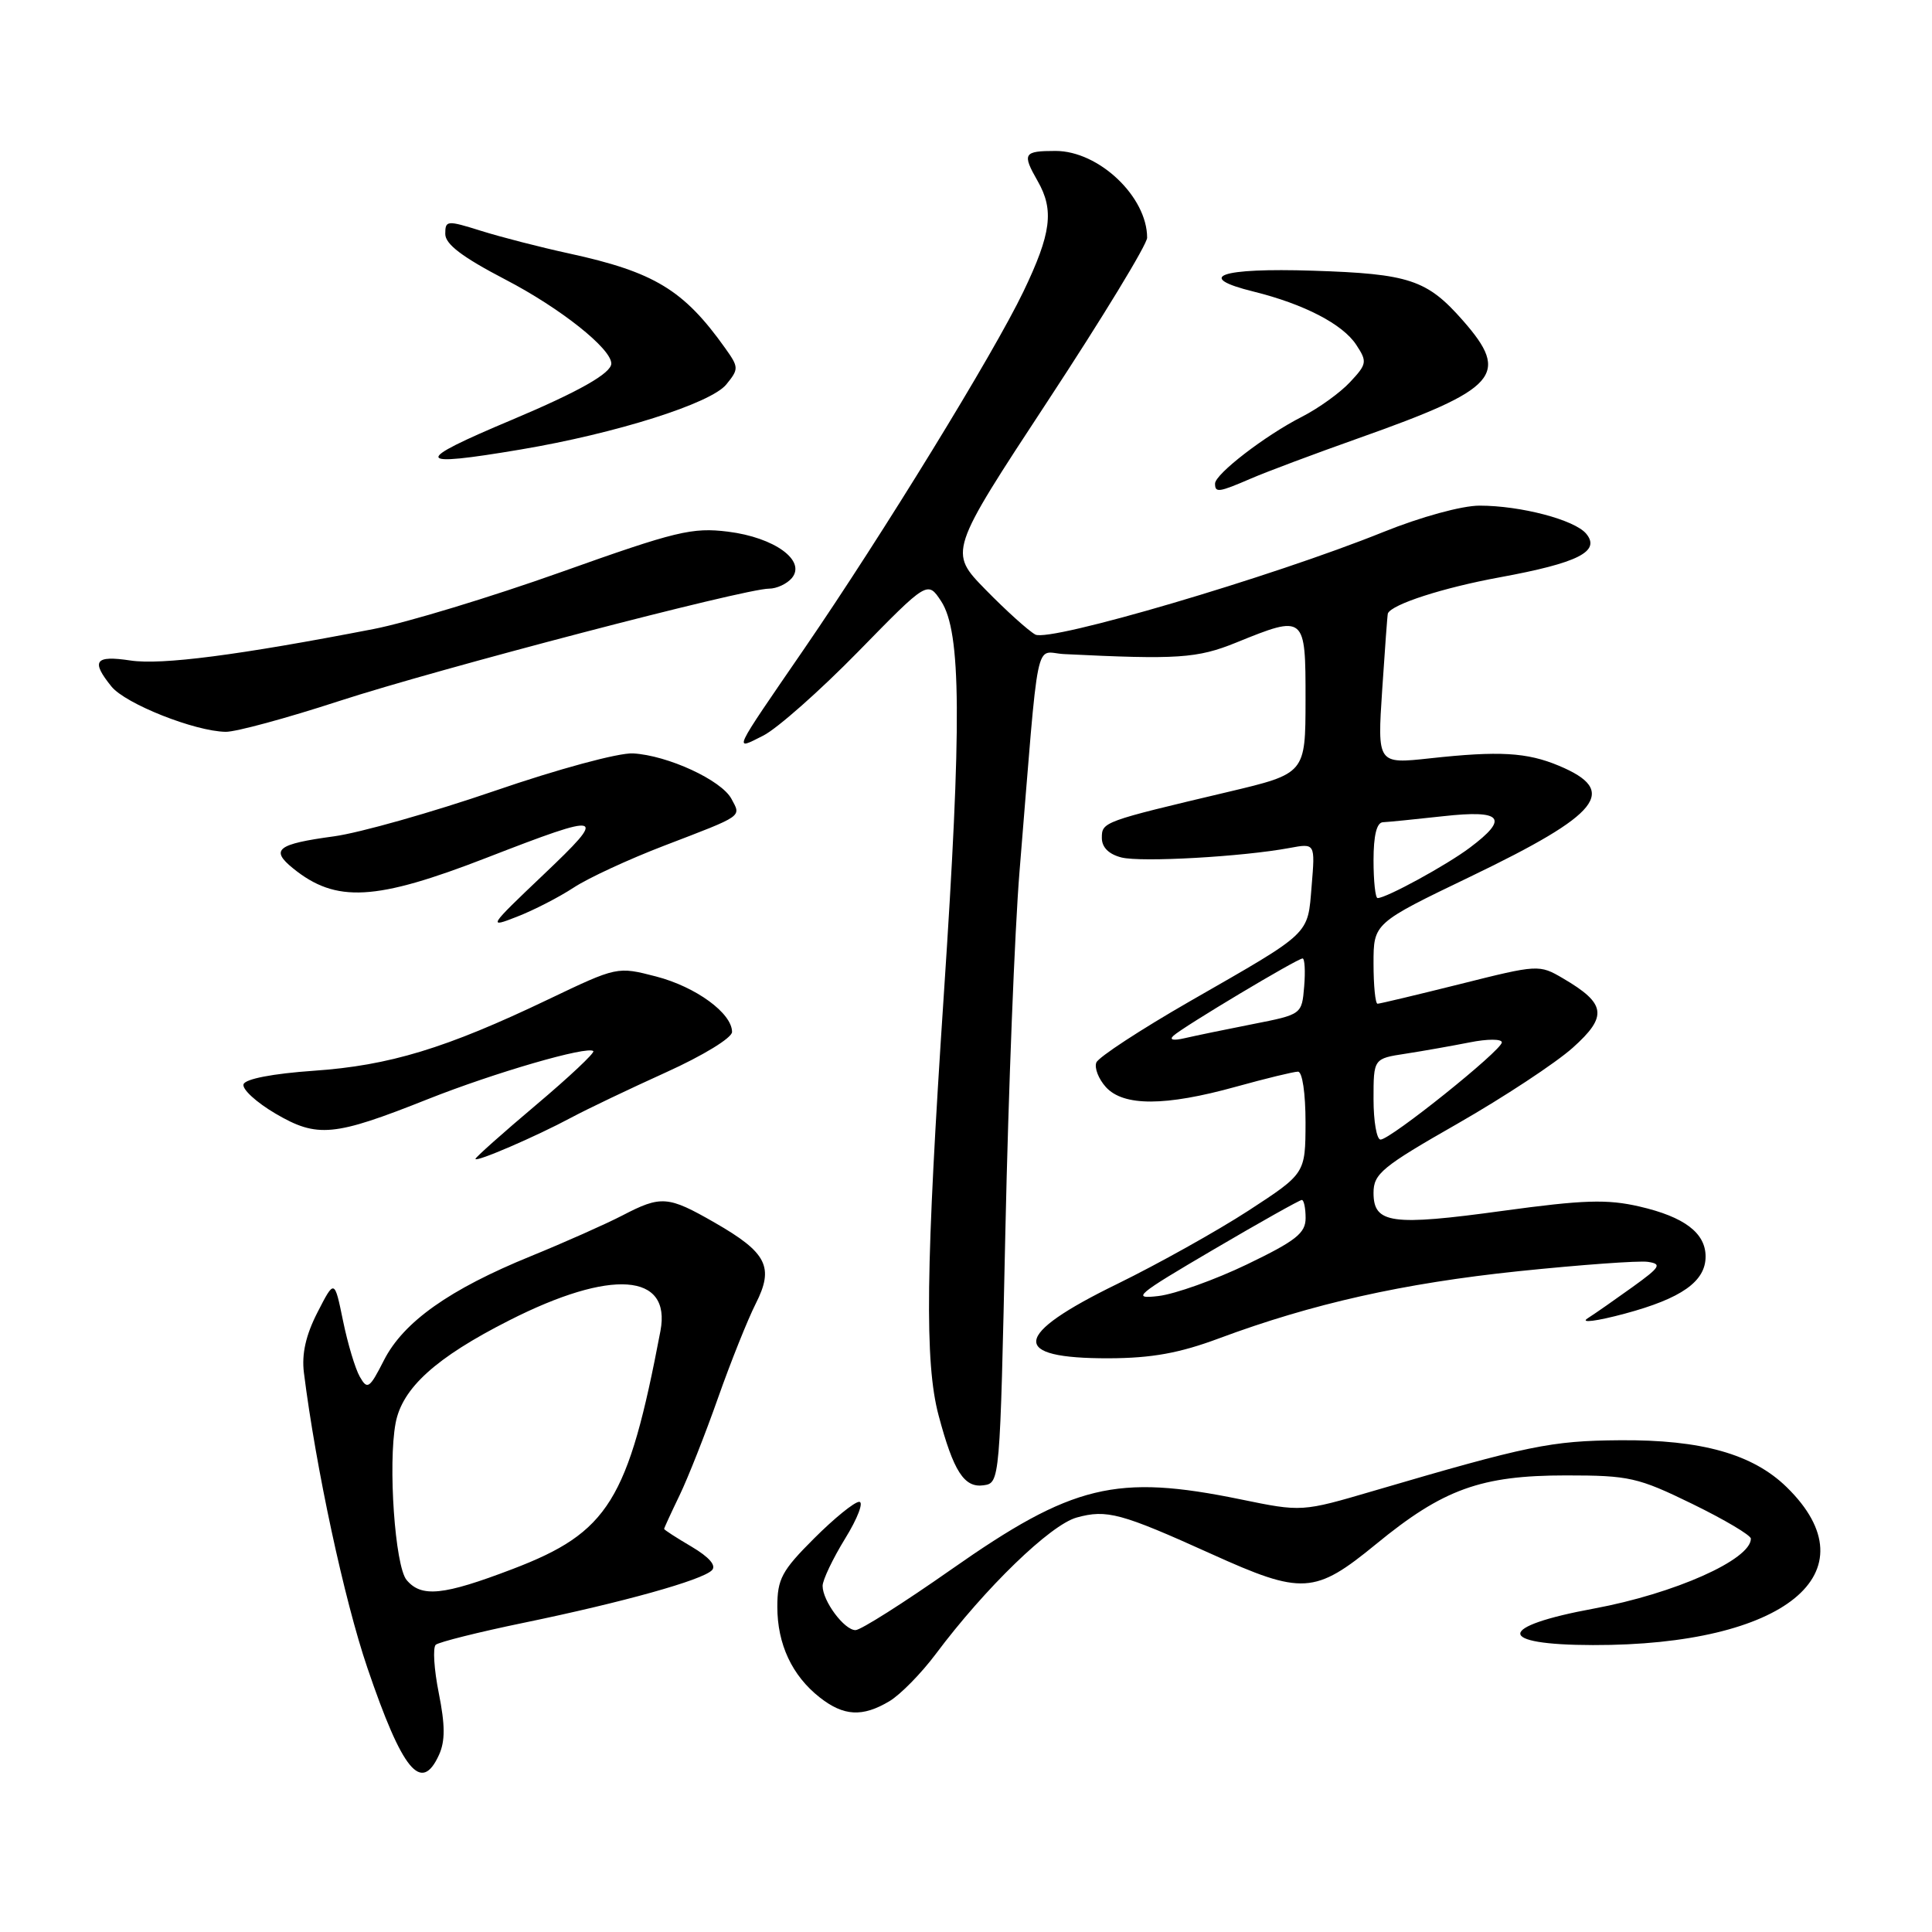 <?xml version="1.0" encoding="UTF-8" standalone="no"?>
<!DOCTYPE svg PUBLIC "-//W3C//DTD SVG 1.1//EN" "http://www.w3.org/Graphics/SVG/1.1/DTD/svg11.dtd" >
<svg xmlns="http://www.w3.org/2000/svg" xmlns:xlink="http://www.w3.org/1999/xlink" version="1.1" viewBox="0 0 256 256">
 <g >
 <path fill="currentColor"
d=" M 58.17 232.53 C 59.00 230.70 58.99 228.59 58.14 224.34 C 57.51 221.19 57.33 218.31 57.74 217.94 C 58.16 217.58 63.42 216.26 69.43 215.02 C 82.58 212.30 93.01 209.39 94.33 208.07 C 94.95 207.45 93.99 206.34 91.65 204.95 C 89.64 203.77 88.00 202.71 88.00 202.59 C 88.00 202.47 88.92 200.47 90.04 198.15 C 91.16 195.83 93.46 190.01 95.15 185.21 C 96.84 180.42 99.09 174.81 100.14 172.74 C 102.60 167.89 101.63 165.98 94.71 162.01 C 88.51 158.45 87.61 158.38 82.46 161.06 C 80.28 162.19 74.84 164.61 70.36 166.44 C 59.56 170.84 53.47 175.15 50.88 180.23 C 48.96 184.00 48.68 184.19 47.68 182.43 C 47.07 181.37 46.07 178.03 45.45 175.00 C 44.32 169.50 44.32 169.50 42.07 173.89 C 40.52 176.91 39.96 179.41 40.27 181.89 C 41.85 194.48 45.61 211.99 48.68 221.00 C 53.33 234.67 55.82 237.69 58.17 232.53 Z  M 117.85 225.42 C 119.31 224.55 122.07 221.73 123.99 219.17 C 130.54 210.41 139.18 202.04 142.67 201.08 C 146.65 199.98 148.53 200.49 160.50 205.90 C 172.57 211.36 174.21 211.26 182.34 204.60 C 191.22 197.31 196.24 195.50 207.50 195.50 C 215.88 195.50 217.03 195.76 224.25 199.28 C 228.51 201.36 232.00 203.43 232.00 203.88 C 232.00 206.66 221.89 211.16 211.22 213.14 C 198.25 215.53 198.18 217.96 211.07 217.98 C 236.48 218.04 248.33 208.38 236.75 197.06 C 232.26 192.67 225.45 190.75 214.64 190.84 C 205.51 190.91 202.47 191.54 182.00 197.55 C 172.50 200.34 172.50 200.34 164.37 198.67 C 147.89 195.29 142.12 196.69 126.05 207.96 C 119.75 212.38 114.04 216.00 113.36 216.00 C 111.87 216.00 109.00 212.14 109.00 210.14 C 109.00 209.36 110.35 206.53 111.99 203.86 C 113.64 201.19 114.47 199.00 113.85 199.00 C 113.22 199.00 110.53 201.19 107.86 203.86 C 103.59 208.12 103.00 209.23 103.00 212.91 C 103.00 217.86 104.95 222.03 108.61 224.91 C 111.79 227.41 114.28 227.55 117.85 225.42 Z  M 133.22 163.00 C 133.62 144.57 134.46 123.20 135.09 115.50 C 137.75 82.99 137.04 86.48 141.00 86.67 C 156.02 87.41 158.64 87.24 163.79 85.15 C 172.94 81.43 173.00 81.48 172.99 92.75 C 172.98 102.50 172.98 102.50 162.74 104.93 C 146.13 108.86 146.00 108.91 146.00 111.03 C 146.00 112.28 146.92 113.19 148.60 113.62 C 151.24 114.28 164.65 113.52 170.88 112.36 C 174.27 111.73 174.27 111.73 173.80 117.38 C 173.25 123.98 173.92 123.35 157.64 132.69 C 151.12 136.44 145.55 140.08 145.27 140.79 C 144.99 141.50 145.56 142.96 146.53 144.04 C 148.86 146.61 154.39 146.60 163.76 144.00 C 167.73 142.90 171.43 142.00 171.99 142.00 C 172.57 142.00 172.99 144.85 172.99 148.75 C 172.97 155.50 172.97 155.50 165.42 160.42 C 161.26 163.12 153.45 167.48 148.06 170.12 C 134.09 176.93 133.74 180.02 146.95 179.98 C 152.59 179.96 156.27 179.30 161.50 177.35 C 173.88 172.74 185.92 170.04 201.23 168.44 C 209.45 167.59 217.15 167.03 218.34 167.20 C 220.24 167.48 220.01 167.88 216.36 170.51 C 214.08 172.15 211.38 174.04 210.36 174.69 C 209.34 175.35 211.55 175.07 215.28 174.07 C 222.81 172.05 226.00 169.80 226.00 166.50 C 226.00 163.37 223.18 161.24 217.24 159.87 C 212.96 158.88 209.83 158.98 199.15 160.44 C 184.37 162.47 182.00 162.14 182.00 158.06 C 182.00 155.53 183.11 154.61 193.15 148.88 C 199.28 145.37 206.14 140.85 208.40 138.83 C 213.06 134.66 212.82 132.98 207.11 129.64 C 203.96 127.79 203.80 127.80 193.49 130.39 C 187.76 131.82 182.82 133.00 182.53 133.00 C 182.24 133.00 182.00 130.60 182.00 127.67 C 182.00 122.33 182.00 122.33 194.87 116.14 C 212.13 107.83 214.54 104.80 206.55 101.46 C 202.32 99.69 198.65 99.48 189.50 100.48 C 182.50 101.24 182.50 101.24 183.15 91.37 C 183.51 85.94 183.84 81.40 183.90 81.28 C 184.44 80.06 191.24 77.87 198.71 76.50 C 209.11 74.59 212.13 73.07 210.18 70.72 C 208.65 68.88 201.51 67.00 196.04 67.00 C 193.71 67.00 188.27 68.49 183.31 70.49 C 168.51 76.46 139.09 85.12 137.18 84.08 C 136.26 83.57 133.30 80.90 130.60 78.14 C 125.70 73.13 125.70 73.13 138.85 53.11 C 146.08 42.11 152.00 32.38 152.00 31.50 C 152.00 26.07 145.60 20.00 139.87 20.00 C 135.61 20.00 135.41 20.34 137.50 24.00 C 139.70 27.84 139.30 30.94 135.61 38.63 C 131.67 46.85 116.94 70.84 106.54 86.00 C 96.91 100.02 97.17 99.47 101.14 97.47 C 102.99 96.53 108.64 91.53 113.71 86.35 C 122.91 76.94 122.91 76.94 124.71 79.67 C 127.37 83.74 127.46 95.74 125.07 131.66 C 122.66 167.87 122.50 180.55 124.37 187.55 C 126.34 194.96 127.76 197.17 130.32 196.81 C 132.49 196.50 132.50 196.42 133.22 163.00 Z  M 75.71 148.08 C 77.80 146.96 83.44 144.27 88.25 142.09 C 93.16 139.87 97.00 137.52 97.00 136.74 C 97.00 134.26 92.21 130.76 86.94 129.39 C 81.79 128.06 81.79 128.06 72.64 132.43 C 59.10 138.91 51.59 141.19 41.58 141.88 C 36.14 142.26 32.51 142.96 32.27 143.67 C 32.06 144.32 33.96 146.06 36.49 147.55 C 42.05 150.81 44.23 150.60 56.70 145.64 C 65.54 142.13 77.88 138.55 78.62 139.28 C 78.83 139.50 75.41 142.72 71.01 146.43 C 66.60 150.15 63.00 153.36 63.00 153.56 C 63.00 154.05 70.97 150.62 75.71 148.08 Z  M 76.00 117.62 C 77.92 116.35 83.33 113.85 88.00 112.06 C 98.63 107.98 98.21 108.27 96.92 105.85 C 95.59 103.37 88.48 100.09 83.88 99.83 C 81.97 99.73 73.95 101.90 65.50 104.81 C 57.25 107.64 47.69 110.35 44.25 110.82 C 36.72 111.84 35.77 112.58 38.83 115.06 C 44.52 119.67 49.74 119.38 64.50 113.65 C 80.14 107.58 80.62 107.72 72.00 115.91 C 64.70 122.85 64.61 123.00 68.50 121.47 C 70.70 120.62 74.08 118.88 76.00 117.62 Z  M 44.91 92.90 C 58.02 88.63 98.68 78.00 101.90 78.00 C 102.92 78.00 104.28 77.36 104.93 76.59 C 106.84 74.28 102.63 71.22 96.48 70.45 C 91.72 69.86 89.60 70.37 74.36 75.80 C 65.09 79.10 53.90 82.50 49.50 83.35 C 31.60 86.82 21.41 88.14 17.29 87.52 C 12.58 86.81 12.02 87.57 14.77 90.97 C 16.64 93.27 25.82 96.91 29.91 96.97 C 31.24 96.99 37.99 95.16 44.91 92.90 Z  M 165.78 63.40 C 167.83 62.51 174.22 60.12 180.00 58.07 C 198.52 51.51 200.16 49.67 193.85 42.48 C 189.09 37.06 186.74 36.28 174.00 35.87 C 161.65 35.47 158.20 36.69 166.12 38.64 C 172.78 40.29 177.92 42.95 179.71 45.69 C 181.18 47.92 181.13 48.24 178.89 50.63 C 177.58 52.04 174.70 54.11 172.50 55.23 C 167.66 57.69 161.00 62.82 161.00 64.08 C 161.00 65.32 161.47 65.26 165.78 63.40 Z  M 69.00 59.56 C 81.60 57.44 94.20 53.46 96.24 50.94 C 97.91 48.89 97.90 48.67 96.09 46.13 C 90.60 38.41 86.69 36.04 75.38 33.58 C 71.60 32.76 66.36 31.41 63.75 30.59 C 59.22 29.17 59.00 29.19 59.00 31.00 C 59.00 32.36 61.26 34.07 66.98 37.05 C 74.25 40.83 81.00 46.19 81.00 48.17 C 81.00 49.46 76.70 51.89 67.85 55.62 C 54.55 61.21 54.77 61.96 69.00 59.56 Z  M 53.87 209.35 C 52.34 207.50 51.40 194.01 52.42 188.57 C 53.29 183.92 57.76 179.88 67.47 174.96 C 80.98 168.10 88.98 168.67 87.51 176.37 C 83.23 198.88 80.63 203.06 67.91 207.91 C 58.74 211.41 55.84 211.71 53.87 209.35 Z  M 160.75 165.60 C 166.93 161.97 172.22 159.00 172.50 159.00 C 172.77 159.00 173.00 160.08 173.00 161.40 C 173.00 163.40 171.72 164.41 165.25 167.53 C 160.99 169.58 155.70 171.47 153.50 171.73 C 149.86 172.16 150.51 171.61 160.75 165.60 Z  M 182.00 145.64 C 182.00 140.27 182.00 140.27 186.25 139.62 C 188.59 139.26 192.41 138.58 194.75 138.12 C 197.09 137.65 199.00 137.65 199.00 138.12 C 199.00 139.17 184.24 151.00 182.93 151.00 C 182.42 151.00 182.00 148.59 182.00 145.64 Z  M 155.50 137.23 C 156.80 136.04 171.91 127.00 172.60 127.00 C 172.88 127.00 172.98 128.67 172.81 130.71 C 172.50 134.42 172.50 134.42 166.00 135.70 C 162.43 136.40 158.38 137.24 157.00 137.56 C 155.46 137.92 154.88 137.79 155.50 137.23 Z  M 182.00 114.00 C 182.00 110.69 182.42 108.98 183.25 108.95 C 183.94 108.92 187.54 108.56 191.25 108.15 C 199.07 107.28 200.00 108.40 194.75 112.33 C 191.66 114.65 183.69 119.00 182.54 119.00 C 182.24 119.00 182.00 116.75 182.00 114.00 Z "/>
</g>
</svg>